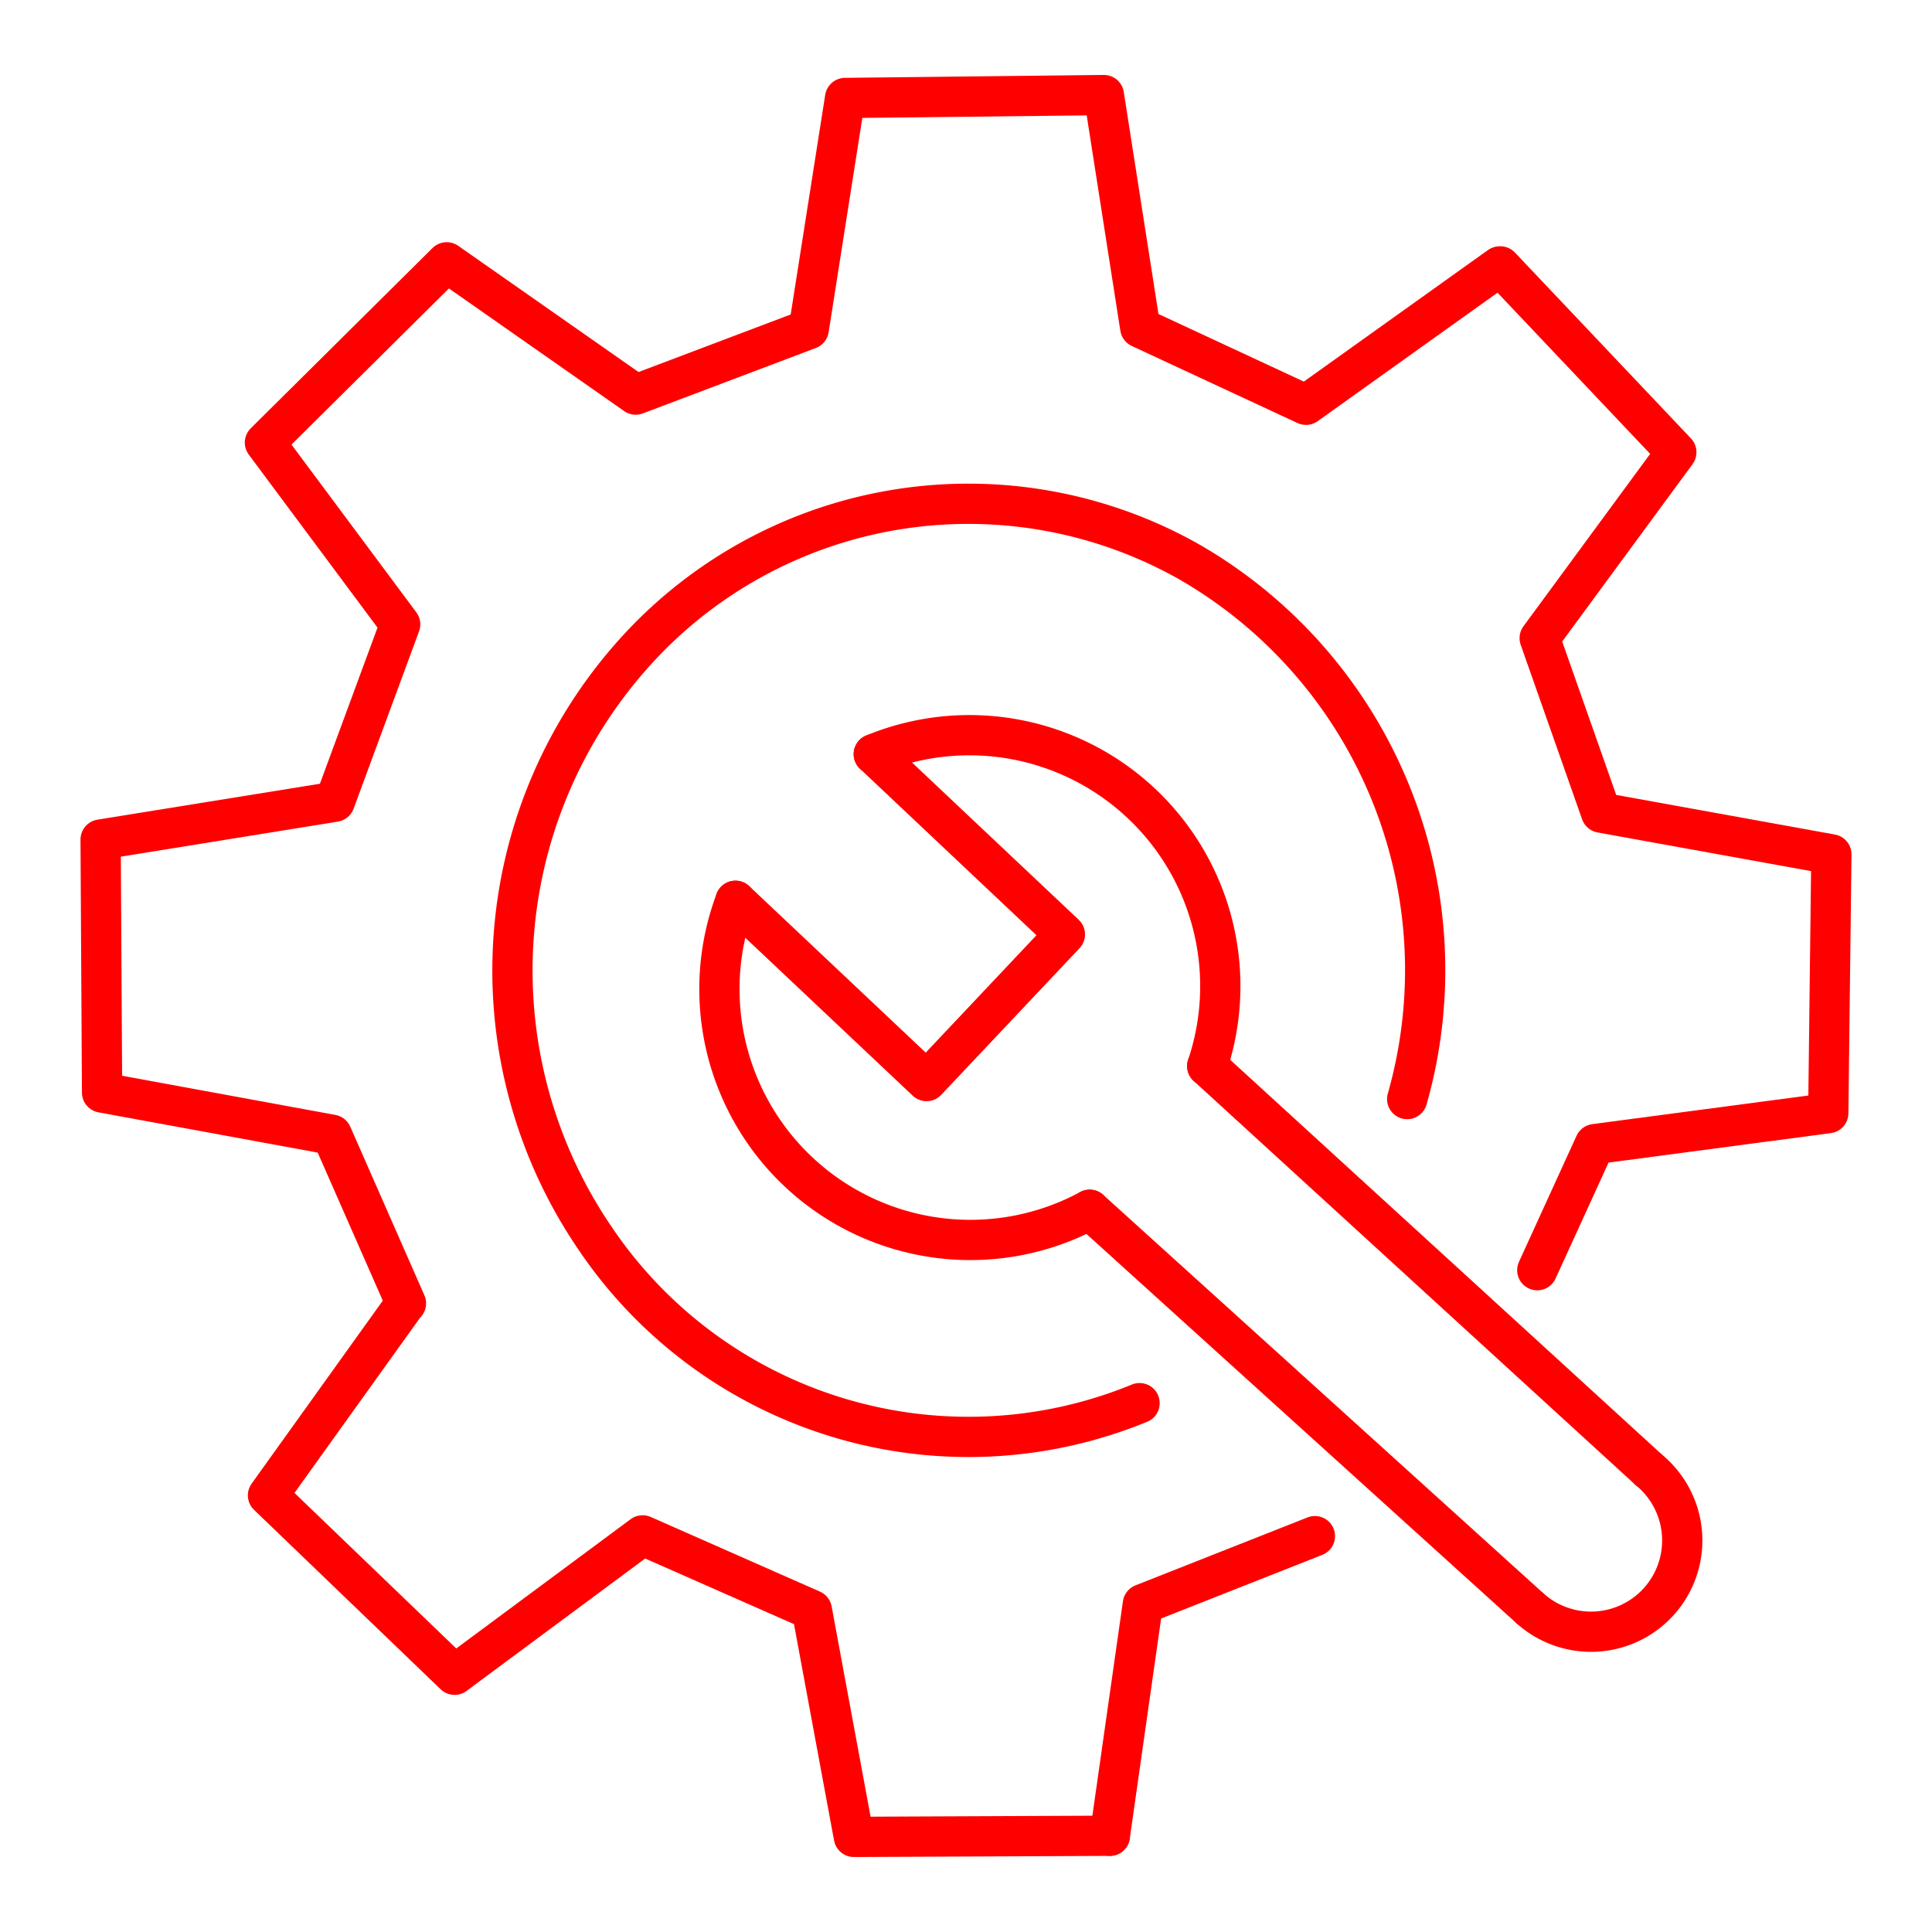 <svg xmlns="http://www.w3.org/2000/svg" viewBox="0 0 48 48"><defs><style>.a{fill:none;stroke:#ff0000;stroke-linecap:round;stroke-linejoin:round;}</style></defs><path class="a" d="M37.251,6.625l-4.804,3.432L28.329,8.142l-.903-5.78-6.43.072-.903,5.744L15.794,9.804,11.098,6.517,6.582,10.996l3.36,4.516L8.316,19.919,2.5,20.858l.036,6.286,5.708,1.048,1.842,4.19"/><path class="a" d="M28.312,34.861a11.188,11.188,0,0,1-13.53-4.1,11.803,11.803,0,0,1,.861-14.41,11.152,11.152,0,0,1,13.918-2.383,11.706,11.706,0,0,1,5.4,13.338"/><path class="a" d="M21.709,18.736a6.234,6.234,0,0,1,8.284,7.751"/><path class="a" d="M27.073,30.056a6.234,6.234,0,0,1-8.801-7.676"/><path class="a" d="M21.709,18.736l4.748,4.479L23.02,26.859,18.272,22.38"/><path class="a" d="M29.993,26.486l10.968,10.029"/><path class="a" d="M27.073,30.056l10.95,9.912"/><path class="a" d="M37.275,6.618l4.373,4.618-3.395,4.619L39.779,20.19,45.5,21.226l-.077,6.43-5.799.769-1.431,3.133"/><path class="a" d="M27.574,45.609l-6.36.028L20.17,40.001l-4.205-1.855L11.294,41.609,6.658,37.152l3.408-4.755"/><path class="a" d="M27.574,45.609l.82-5.756,4.275-1.688"/><path class="a" d="M40.961,36.516a2.267,2.267,0,1,1-2.938,3.452"/></svg>